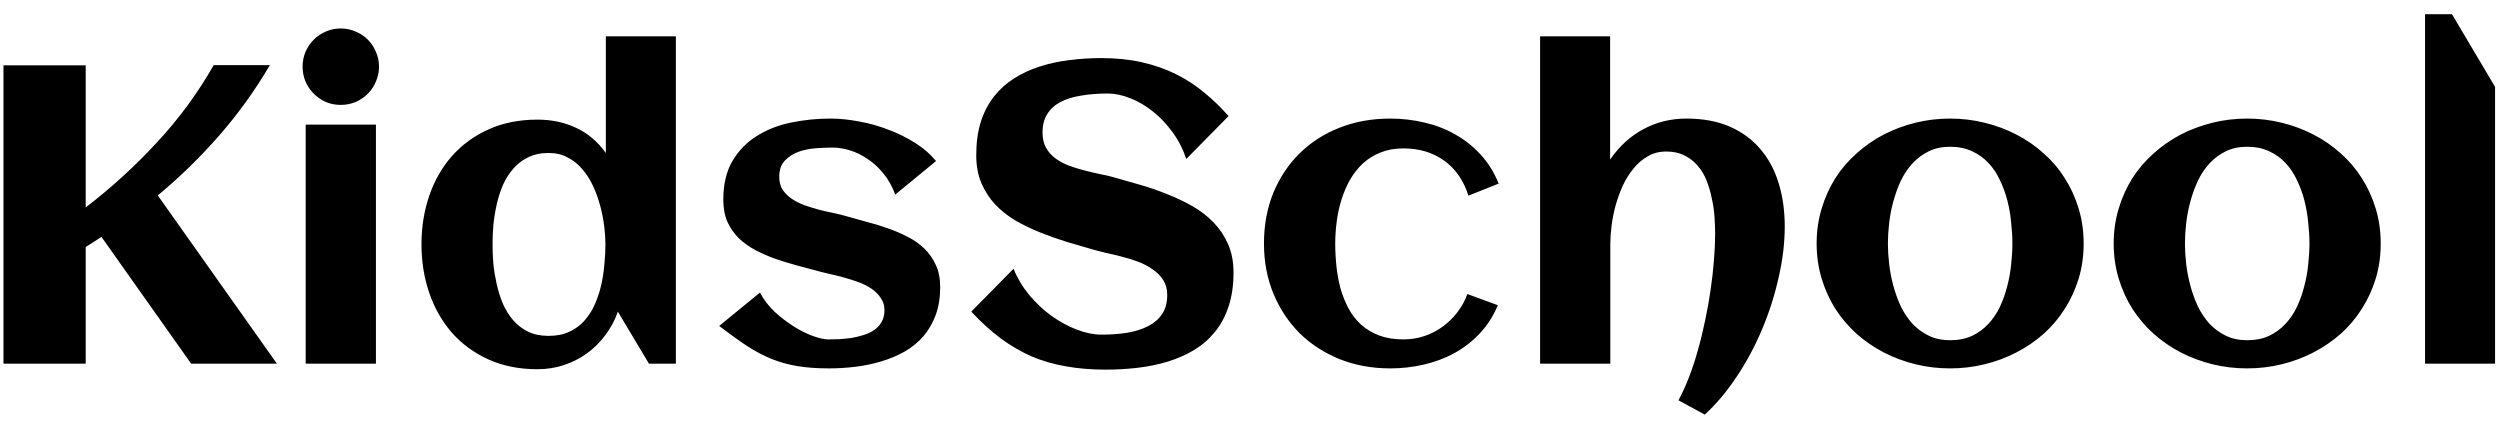 <svg width="165" height="28" viewBox="0 0 165 28" fill="none" xmlns="http://www.w3.org/2000/svg">
<path d="M5.656 24H0.229V4.312H5.656V13.691C7.333 12.406 8.896 10.98 10.346 9.412C11.804 7.844 13.057 6.14 14.105 4.299H17.811C16.844 5.949 15.737 7.489 14.488 8.92C13.24 10.351 11.882 11.677 10.414 12.898L18.275 24H12.615L6.695 15.633C6.522 15.751 6.349 15.865 6.176 15.975C6.012 16.084 5.839 16.193 5.656 16.303V24ZM25.016 4.395C25.016 4.741 24.947 5.069 24.811 5.379C24.683 5.689 24.505 5.958 24.277 6.186C24.049 6.413 23.781 6.596 23.471 6.732C23.161 6.86 22.833 6.924 22.486 6.924C22.14 6.924 21.812 6.86 21.502 6.732C21.201 6.596 20.937 6.413 20.709 6.186C20.481 5.958 20.299 5.689 20.162 5.379C20.035 5.069 19.971 4.741 19.971 4.395C19.971 4.048 20.035 3.725 20.162 3.424C20.299 3.114 20.481 2.845 20.709 2.617C20.937 2.389 21.201 2.212 21.502 2.084C21.812 1.947 22.14 1.879 22.486 1.879C22.833 1.879 23.161 1.947 23.471 2.084C23.781 2.212 24.049 2.389 24.277 2.617C24.505 2.845 24.683 3.114 24.811 3.424C24.947 3.725 25.016 4.048 25.016 4.395ZM24.811 24H20.176V8.223H24.811V24ZM44.607 24H42.83L40.779 20.568C40.579 21.143 40.301 21.662 39.945 22.127C39.599 22.592 39.193 22.993 38.728 23.33C38.273 23.658 37.767 23.913 37.211 24.096C36.664 24.278 36.085 24.369 35.475 24.369C34.272 24.369 33.196 24.155 32.248 23.727C31.3 23.298 30.498 22.715 29.842 21.977C29.186 21.229 28.684 20.354 28.338 19.352C27.991 18.349 27.818 17.273 27.818 16.125C27.818 14.977 27.991 13.901 28.338 12.898C28.684 11.896 29.186 11.025 29.842 10.287C30.498 9.549 31.3 8.965 32.248 8.537C33.196 8.109 34.272 7.895 35.475 7.895C36.395 7.895 37.238 8.072 38.004 8.428C38.779 8.783 39.44 9.339 39.986 10.096V2.398H44.607V24ZM39.959 16.125C39.959 15.76 39.932 15.359 39.877 14.922C39.822 14.484 39.736 14.042 39.617 13.596C39.499 13.149 39.344 12.716 39.152 12.297C38.961 11.878 38.724 11.504 38.441 11.176C38.168 10.848 37.844 10.588 37.471 10.396C37.106 10.196 36.687 10.096 36.213 10.096C35.693 10.096 35.242 10.191 34.859 10.383C34.477 10.565 34.148 10.816 33.875 11.135C33.602 11.445 33.374 11.805 33.191 12.215C33.018 12.625 32.882 13.053 32.781 13.5C32.681 13.947 32.608 14.398 32.562 14.854C32.526 15.3 32.508 15.724 32.508 16.125C32.508 16.526 32.526 16.954 32.562 17.41C32.608 17.857 32.681 18.303 32.781 18.75C32.882 19.197 33.018 19.63 33.191 20.049C33.374 20.459 33.602 20.824 33.875 21.143C34.148 21.453 34.477 21.703 34.859 21.895C35.242 22.077 35.693 22.168 36.213 22.168C36.732 22.168 37.188 22.077 37.58 21.895C37.972 21.712 38.305 21.466 38.578 21.156C38.861 20.837 39.089 20.477 39.262 20.076C39.444 19.666 39.585 19.238 39.685 18.791C39.786 18.335 39.854 17.88 39.891 17.424C39.936 16.968 39.959 16.535 39.959 16.125ZM62.053 18.955C62.053 19.648 61.953 20.263 61.752 20.801C61.551 21.338 61.278 21.808 60.932 22.209C60.585 22.601 60.175 22.934 59.701 23.207C59.227 23.471 58.717 23.686 58.17 23.85C57.632 24.014 57.067 24.132 56.475 24.205C55.882 24.278 55.294 24.314 54.711 24.314C53.927 24.314 53.234 24.264 52.633 24.164C52.031 24.064 51.457 23.904 50.91 23.686C50.363 23.458 49.816 23.166 49.27 22.811C48.732 22.455 48.13 22.022 47.465 21.512L50.158 19.311C50.404 19.775 50.728 20.199 51.129 20.582C51.539 20.956 51.963 21.279 52.4 21.553C52.838 21.826 53.262 22.036 53.672 22.182C54.082 22.328 54.415 22.4 54.67 22.4C54.88 22.4 55.117 22.396 55.381 22.387C55.645 22.369 55.914 22.341 56.188 22.305C56.461 22.259 56.73 22.195 56.994 22.113C57.258 22.031 57.491 21.922 57.691 21.785C57.901 21.639 58.065 21.462 58.184 21.252C58.311 21.033 58.375 20.773 58.375 20.473C58.375 20.163 58.293 19.894 58.129 19.666C57.974 19.429 57.769 19.224 57.514 19.051C57.258 18.878 56.967 18.732 56.639 18.613C56.31 18.495 55.978 18.39 55.641 18.299C55.312 18.208 54.993 18.13 54.684 18.066C54.374 17.994 54.105 17.925 53.877 17.861C53.458 17.743 53.016 17.624 52.551 17.506C52.086 17.378 51.626 17.237 51.17 17.082C50.714 16.918 50.277 16.727 49.857 16.508C49.447 16.289 49.083 16.029 48.764 15.729C48.454 15.419 48.203 15.059 48.012 14.648C47.829 14.229 47.738 13.742 47.738 13.185C47.738 12.165 47.939 11.312 48.34 10.629C48.75 9.936 49.288 9.385 49.953 8.975C50.618 8.555 51.375 8.259 52.223 8.086C53.07 7.913 53.932 7.826 54.807 7.826C55.408 7.826 56.042 7.89 56.707 8.018C57.372 8.136 58.02 8.318 58.648 8.564C59.277 8.801 59.865 9.093 60.412 9.439C60.959 9.786 61.415 10.182 61.779 10.629L59.086 12.844C58.885 12.297 58.621 11.828 58.293 11.435C57.974 11.044 57.623 10.725 57.24 10.479C56.867 10.223 56.479 10.037 56.078 9.918C55.686 9.799 55.322 9.74 54.984 9.74C54.656 9.74 54.287 9.754 53.877 9.781C53.467 9.809 53.079 9.886 52.715 10.014C52.359 10.141 52.054 10.337 51.799 10.602C51.553 10.857 51.43 11.212 51.43 11.668C51.43 11.996 51.503 12.279 51.648 12.516C51.803 12.743 52.004 12.944 52.25 13.117C52.496 13.281 52.774 13.422 53.084 13.541C53.403 13.65 53.727 13.751 54.055 13.842C54.383 13.924 54.702 13.997 55.012 14.06C55.322 14.124 55.6 14.193 55.846 14.266C56.265 14.384 56.707 14.507 57.172 14.635C57.646 14.753 58.111 14.895 58.566 15.059C59.022 15.213 59.46 15.4 59.879 15.619C60.307 15.829 60.681 16.088 61 16.398C61.319 16.708 61.574 17.073 61.766 17.492C61.957 17.902 62.053 18.39 62.053 18.955ZM81.412 17.984C81.412 18.832 81.303 19.579 81.084 20.227C80.874 20.874 80.574 21.434 80.182 21.908C79.799 22.382 79.343 22.779 78.814 23.098C78.286 23.417 77.707 23.672 77.078 23.863C76.458 24.055 75.797 24.191 75.096 24.273C74.403 24.355 73.697 24.396 72.977 24.396C72.029 24.396 71.154 24.324 70.352 24.178C69.549 24.041 68.793 23.822 68.082 23.521C67.38 23.212 66.701 22.815 66.045 22.332C65.398 21.849 64.751 21.261 64.103 20.568L66.893 17.738C67.148 18.367 67.499 18.951 67.945 19.488C68.392 20.017 68.88 20.473 69.408 20.855C69.946 21.238 70.502 21.539 71.076 21.758C71.65 21.977 72.193 22.086 72.703 22.086C73.305 22.086 73.87 22.045 74.398 21.963C74.927 21.872 75.387 21.726 75.779 21.525C76.171 21.325 76.477 21.061 76.695 20.732C76.923 20.395 77.037 19.976 77.037 19.475C77.037 19.092 76.951 18.764 76.777 18.49C76.604 18.217 76.376 17.984 76.094 17.793C75.82 17.592 75.506 17.424 75.15 17.287C74.795 17.15 74.43 17.037 74.057 16.945C73.692 16.845 73.332 16.759 72.977 16.686C72.621 16.604 72.307 16.521 72.033 16.439C71.495 16.285 70.935 16.12 70.352 15.947C69.768 15.765 69.194 15.56 68.629 15.332C68.064 15.104 67.526 14.844 67.016 14.553C66.514 14.252 66.072 13.901 65.689 13.5C65.307 13.09 65.001 12.62 64.773 12.092C64.546 11.554 64.432 10.939 64.432 10.246C64.432 9.417 64.532 8.683 64.732 8.045C64.942 7.398 65.234 6.837 65.607 6.363C65.981 5.889 66.423 5.493 66.934 5.174C67.444 4.846 68.005 4.586 68.615 4.395C69.226 4.194 69.873 4.053 70.557 3.971C71.249 3.88 71.956 3.834 72.676 3.834C73.66 3.834 74.553 3.925 75.356 4.107C76.167 4.29 76.914 4.549 77.598 4.887C78.281 5.224 78.906 5.63 79.471 6.104C80.045 6.568 80.583 7.088 81.084 7.662L78.295 10.492C78.076 9.836 77.771 9.243 77.379 8.715C76.996 8.186 76.568 7.735 76.094 7.361C75.62 6.979 75.123 6.687 74.603 6.486C74.084 6.277 73.583 6.172 73.1 6.172C72.471 6.172 71.892 6.217 71.363 6.309C70.835 6.391 70.379 6.532 69.996 6.732C69.622 6.924 69.331 7.188 69.121 7.525C68.912 7.854 68.807 8.264 68.807 8.756C68.807 9.148 68.884 9.48 69.039 9.754C69.194 10.027 69.399 10.26 69.654 10.451C69.919 10.643 70.215 10.802 70.543 10.93C70.871 11.048 71.208 11.153 71.555 11.244C71.91 11.335 72.257 11.417 72.594 11.49C72.94 11.554 73.255 11.627 73.537 11.709C74.084 11.864 74.658 12.028 75.26 12.201C75.861 12.374 76.454 12.579 77.037 12.816C77.62 13.044 78.176 13.309 78.705 13.609C79.234 13.91 79.699 14.27 80.1 14.69C80.501 15.1 80.82 15.578 81.057 16.125C81.294 16.663 81.412 17.283 81.412 17.984ZM98.912 12.119L96.916 12.912C96.597 11.909 96.064 11.139 95.316 10.602C94.569 10.064 93.671 9.795 92.623 9.795C92.058 9.795 91.552 9.886 91.106 10.068C90.668 10.242 90.281 10.483 89.943 10.793C89.615 11.103 89.333 11.463 89.096 11.873C88.868 12.283 88.681 12.721 88.535 13.185C88.389 13.65 88.284 14.133 88.221 14.635C88.157 15.127 88.125 15.605 88.125 16.07C88.125 16.572 88.152 17.078 88.207 17.588C88.262 18.098 88.353 18.59 88.481 19.064C88.617 19.529 88.795 19.967 89.014 20.377C89.232 20.778 89.506 21.129 89.834 21.43C90.171 21.73 90.568 21.967 91.023 22.141C91.488 22.314 92.022 22.4 92.623 22.4C93.106 22.4 93.566 22.328 94.004 22.182C94.441 22.036 94.842 21.831 95.207 21.566C95.572 21.302 95.895 20.988 96.178 20.623C96.46 20.259 96.684 19.853 96.848 19.406L98.857 20.145C98.557 20.865 98.156 21.489 97.654 22.018C97.162 22.537 96.602 22.97 95.973 23.316C95.344 23.654 94.669 23.904 93.949 24.068C93.229 24.232 92.5 24.314 91.762 24.314C90.568 24.314 89.46 24.114 88.439 23.713C87.419 23.303 86.534 22.733 85.787 22.004C85.049 21.266 84.47 20.395 84.051 19.393C83.632 18.381 83.422 17.273 83.422 16.07C83.422 14.858 83.627 13.746 84.037 12.734C84.456 11.723 85.035 10.852 85.773 10.123C86.512 9.394 87.391 8.829 88.412 8.428C89.433 8.027 90.549 7.826 91.762 7.826C92.527 7.826 93.275 7.913 94.004 8.086C94.733 8.25 95.408 8.51 96.027 8.865C96.656 9.212 97.217 9.654 97.709 10.191C98.21 10.729 98.611 11.372 98.912 12.119ZM117.793 14.949C117.793 16.016 117.661 17.128 117.396 18.285C117.141 19.443 116.781 20.578 116.316 21.689C115.852 22.801 115.296 23.845 114.648 24.82C114.001 25.805 113.29 26.652 112.516 27.363L110.779 26.42C111.025 25.964 111.258 25.454 111.477 24.889C111.695 24.324 111.891 23.727 112.064 23.098C112.247 22.46 112.406 21.803 112.543 21.129C112.689 20.454 112.807 19.789 112.898 19.133C112.999 18.467 113.072 17.825 113.117 17.205C113.172 16.576 113.199 15.993 113.199 15.455C113.199 15.1 113.186 14.721 113.158 14.32C113.131 13.91 113.072 13.505 112.98 13.104C112.898 12.693 112.785 12.301 112.639 11.928C112.493 11.554 112.297 11.226 112.051 10.943C111.814 10.661 111.522 10.433 111.176 10.26C110.839 10.087 110.438 10 109.973 10C109.517 10 109.111 10.105 108.756 10.315C108.4 10.515 108.086 10.784 107.812 11.121C107.539 11.449 107.302 11.828 107.102 12.256C106.91 12.684 106.751 13.126 106.623 13.582C106.505 14.029 106.418 14.471 106.363 14.908C106.309 15.346 106.281 15.738 106.281 16.084V24H101.646V2.398H106.268V10.533C106.86 9.667 107.585 9.002 108.441 8.537C109.307 8.063 110.264 7.826 111.312 7.826C112.406 7.826 113.359 8.004 114.17 8.359C114.981 8.715 115.656 9.212 116.193 9.85C116.731 10.479 117.132 11.23 117.396 12.105C117.661 12.971 117.793 13.919 117.793 14.949ZM137.521 16.07C137.521 16.891 137.412 17.661 137.193 18.381C136.975 19.101 136.669 19.766 136.277 20.377C135.895 20.988 135.43 21.539 134.883 22.031C134.336 22.514 133.734 22.924 133.078 23.262C132.431 23.599 131.734 23.859 130.986 24.041C130.248 24.223 129.487 24.314 128.703 24.314C127.919 24.314 127.158 24.223 126.42 24.041C125.682 23.859 124.984 23.599 124.328 23.262C123.681 22.924 123.084 22.514 122.537 22.031C121.99 21.539 121.521 20.988 121.129 20.377C120.746 19.766 120.445 19.101 120.227 18.381C120.008 17.652 119.898 16.881 119.898 16.07C119.898 15.259 120.008 14.493 120.227 13.773C120.445 13.044 120.746 12.374 121.129 11.764C121.521 11.153 121.99 10.606 122.537 10.123C123.084 9.631 123.681 9.216 124.328 8.879C124.984 8.542 125.682 8.282 126.42 8.1C127.158 7.917 127.919 7.826 128.703 7.826C129.487 7.826 130.248 7.917 130.986 8.1C131.734 8.282 132.431 8.542 133.078 8.879C133.734 9.216 134.336 9.631 134.883 10.123C135.43 10.606 135.895 11.153 136.277 11.764C136.669 12.374 136.975 13.044 137.193 13.773C137.412 14.493 137.521 15.259 137.521 16.07ZM132.818 16.07C132.818 15.633 132.791 15.172 132.736 14.69C132.691 14.197 132.609 13.719 132.49 13.254C132.372 12.78 132.208 12.329 131.998 11.9C131.798 11.463 131.547 11.085 131.246 10.766C130.945 10.438 130.585 10.178 130.166 9.986C129.747 9.786 129.259 9.686 128.703 9.686C128.174 9.686 127.705 9.786 127.295 9.986C126.885 10.187 126.525 10.456 126.215 10.793C125.914 11.121 125.659 11.504 125.449 11.941C125.249 12.379 125.085 12.835 124.957 13.309C124.829 13.773 124.738 14.247 124.684 14.73C124.629 15.204 124.602 15.651 124.602 16.07C124.602 16.49 124.629 16.941 124.684 17.424C124.738 17.898 124.829 18.372 124.957 18.846C125.085 19.32 125.249 19.775 125.449 20.213C125.659 20.641 125.914 21.024 126.215 21.361C126.525 21.689 126.885 21.954 127.295 22.154C127.705 22.355 128.174 22.455 128.703 22.455C129.25 22.455 129.733 22.359 130.152 22.168C130.572 21.967 130.932 21.703 131.232 21.375C131.542 21.047 131.798 20.669 131.998 20.24C132.199 19.812 132.358 19.361 132.477 18.887C132.604 18.413 132.691 17.934 132.736 17.451C132.791 16.968 132.818 16.508 132.818 16.07ZM157.127 16.07C157.127 16.891 157.018 17.661 156.799 18.381C156.58 19.101 156.275 19.766 155.883 20.377C155.5 20.988 155.035 21.539 154.488 22.031C153.941 22.514 153.34 22.924 152.684 23.262C152.036 23.599 151.339 23.859 150.592 24.041C149.854 24.223 149.092 24.314 148.309 24.314C147.525 24.314 146.764 24.223 146.025 24.041C145.287 23.859 144.59 23.599 143.934 23.262C143.286 22.924 142.689 22.514 142.143 22.031C141.596 21.539 141.126 20.988 140.734 20.377C140.352 19.766 140.051 19.101 139.832 18.381C139.613 17.652 139.504 16.881 139.504 16.07C139.504 15.259 139.613 14.493 139.832 13.773C140.051 13.044 140.352 12.374 140.734 11.764C141.126 11.153 141.596 10.606 142.143 10.123C142.689 9.631 143.286 9.216 143.934 8.879C144.59 8.542 145.287 8.282 146.025 8.1C146.764 7.917 147.525 7.826 148.309 7.826C149.092 7.826 149.854 7.917 150.592 8.1C151.339 8.282 152.036 8.542 152.684 8.879C153.34 9.216 153.941 9.631 154.488 10.123C155.035 10.606 155.5 11.153 155.883 11.764C156.275 12.374 156.58 13.044 156.799 13.773C157.018 14.493 157.127 15.259 157.127 16.07ZM152.424 16.07C152.424 15.633 152.396 15.172 152.342 14.69C152.296 14.197 152.214 13.719 152.096 13.254C151.977 12.78 151.813 12.329 151.604 11.9C151.403 11.463 151.152 11.085 150.852 10.766C150.551 10.438 150.191 10.178 149.771 9.986C149.352 9.786 148.865 9.686 148.309 9.686C147.78 9.686 147.311 9.786 146.9 9.986C146.49 10.187 146.13 10.456 145.82 10.793C145.52 11.121 145.264 11.504 145.055 11.941C144.854 12.379 144.69 12.835 144.562 13.309C144.435 13.773 144.344 14.247 144.289 14.73C144.234 15.204 144.207 15.651 144.207 16.07C144.207 16.49 144.234 16.941 144.289 17.424C144.344 17.898 144.435 18.372 144.562 18.846C144.69 19.32 144.854 19.775 145.055 20.213C145.264 20.641 145.52 21.024 145.82 21.361C146.13 21.689 146.49 21.954 146.9 22.154C147.311 22.355 147.78 22.455 148.309 22.455C148.855 22.455 149.339 22.359 149.758 22.168C150.177 21.967 150.537 21.703 150.838 21.375C151.148 21.047 151.403 20.669 151.604 20.24C151.804 19.812 151.964 19.361 152.082 18.887C152.21 18.413 152.296 17.934 152.342 17.451C152.396 16.968 152.424 16.508 152.424 16.07ZM164.674 24H160.053V0.936H161.83L164.674 5.734V24Z" fill="black"/>
</svg>
